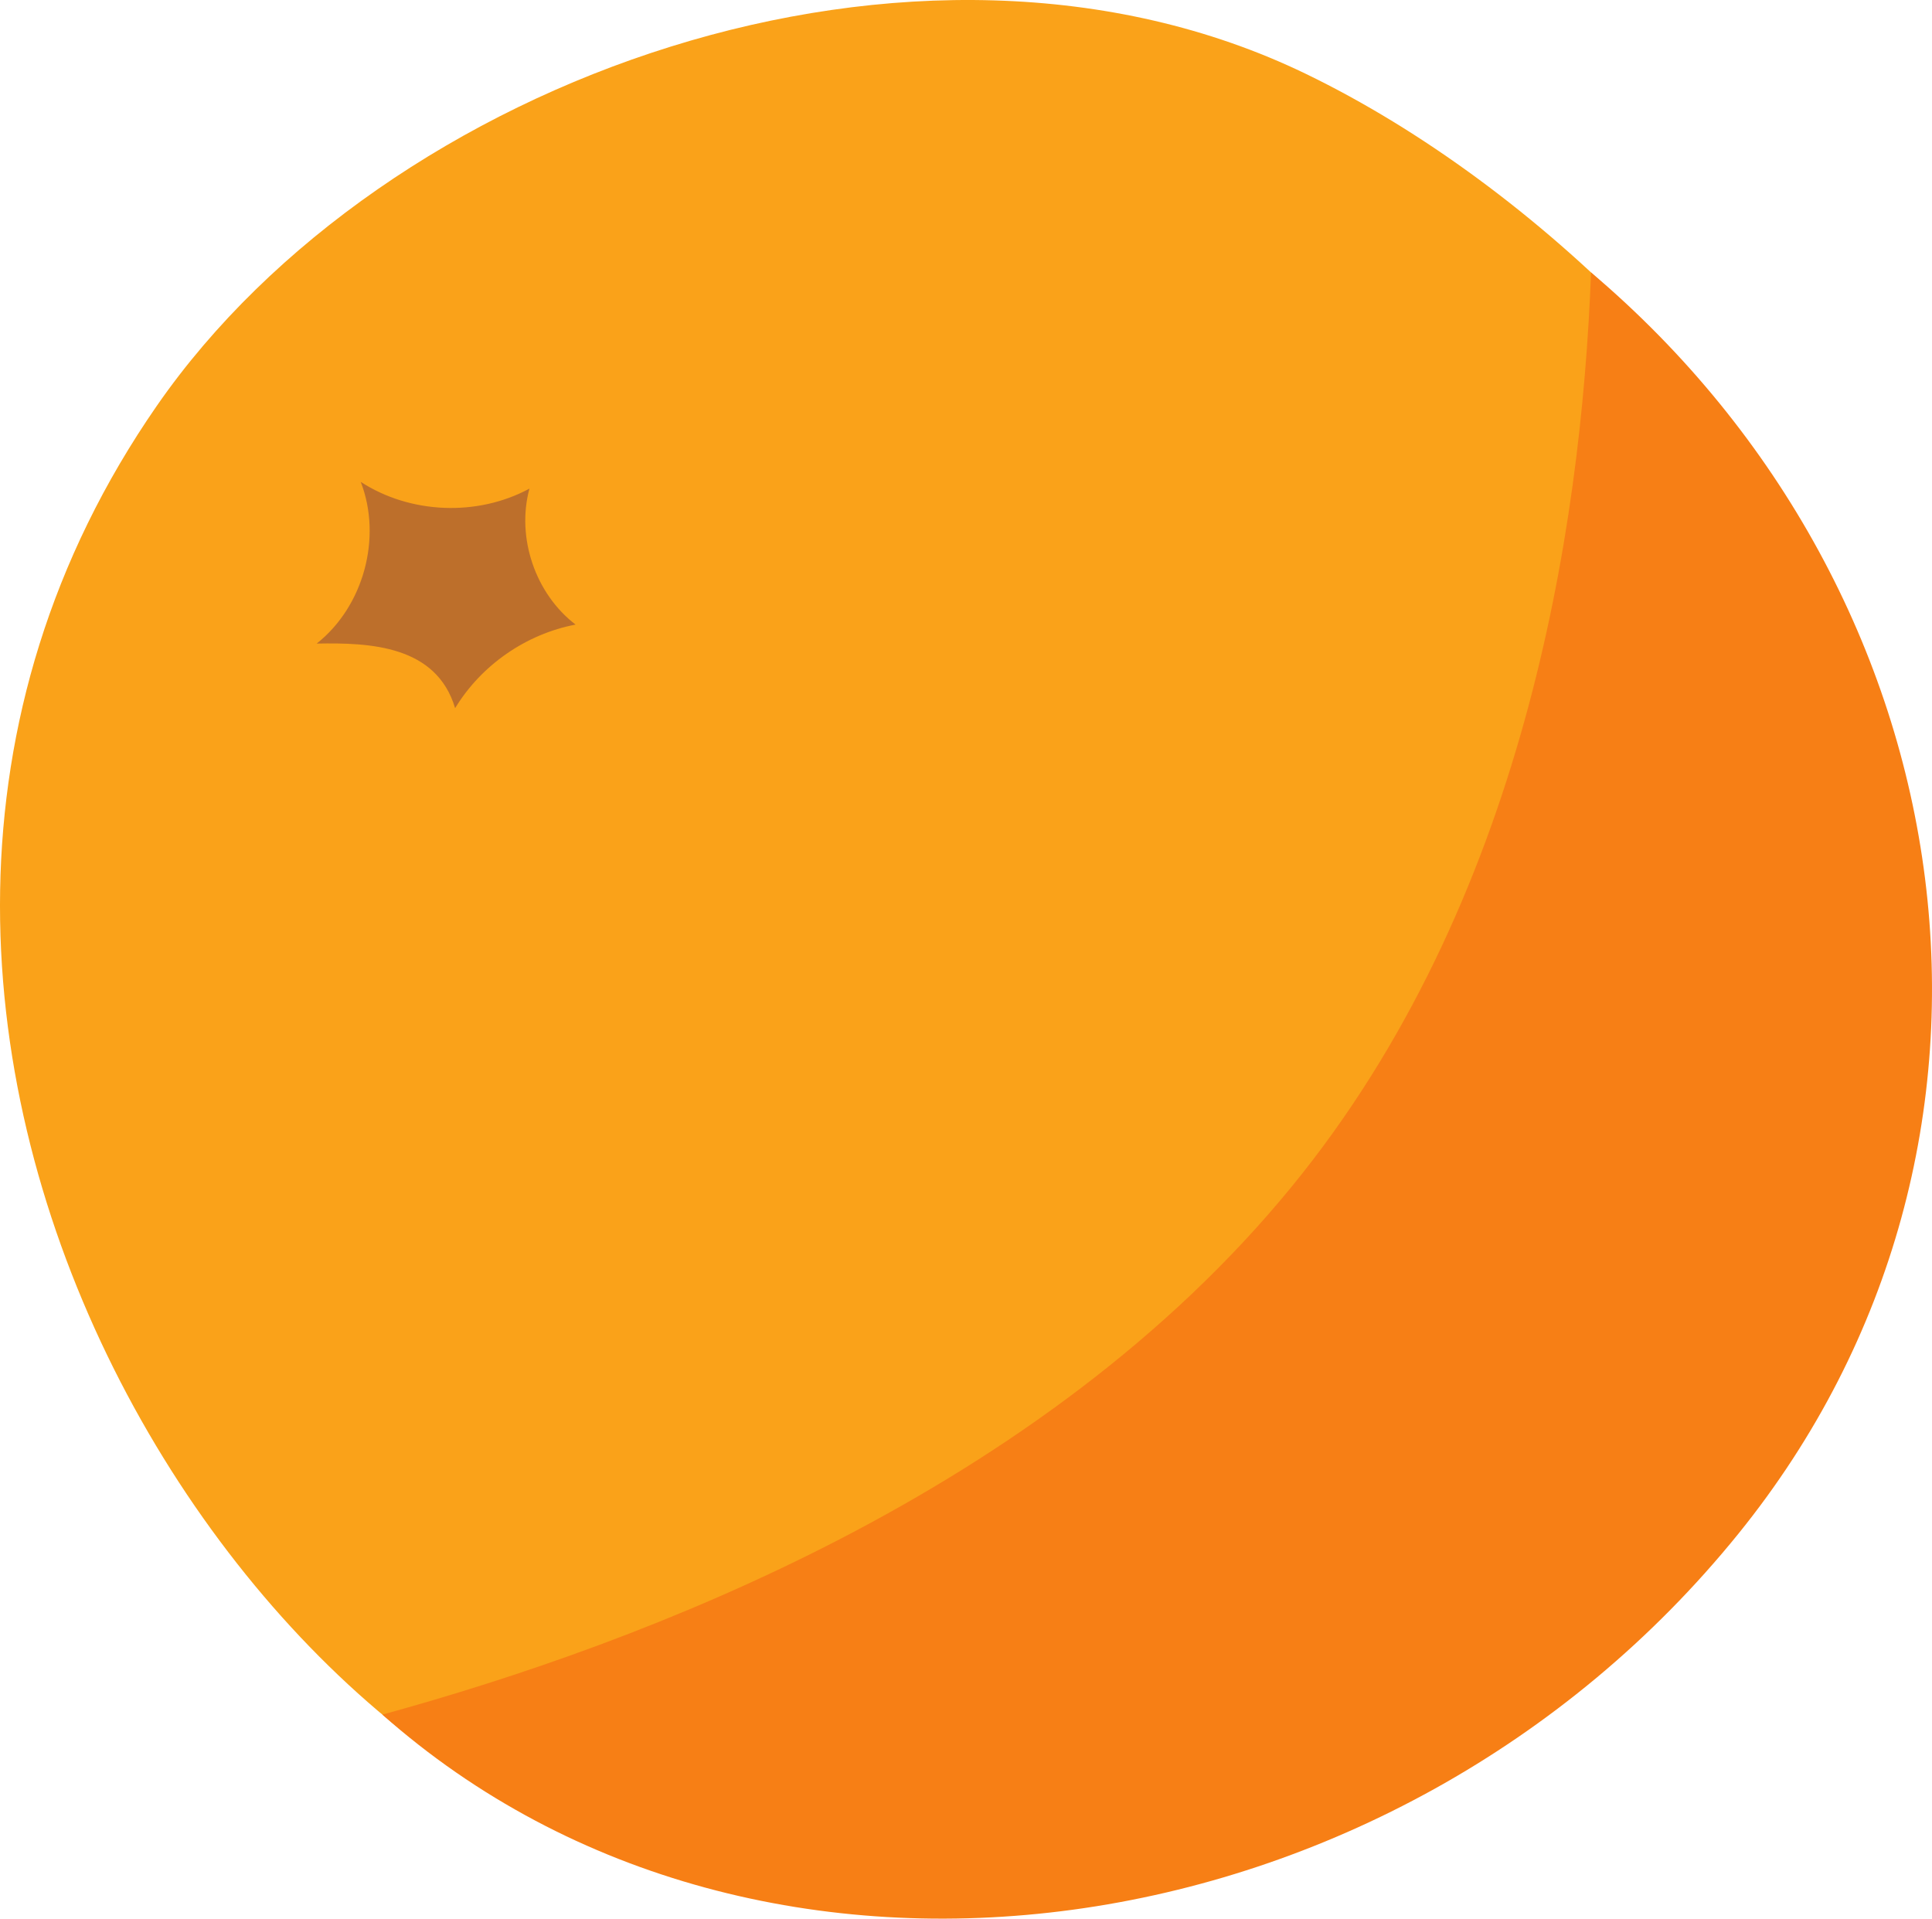 <?xml version="1.0" encoding="utf-8"?>
<!-- Generator: Adobe Illustrator 25.0.0, SVG Export Plug-In . SVG Version: 6.00 Build 0)  -->
<svg version="1.1" xmlns="http://www.w3.org/2000/svg" xmlns:xlink="http://www.w3.org/1999/xlink" x="0px" y="0px"
	 viewBox="0 0 262.695 260.861" enable-background="new 0 0 262.695 260.861" xml:space="preserve">
<g id="orange">
	<g id="orange_1_">
		<g>
			<path id="XMLID_12_" fill="#FAA219" d="M21.364,55.115c30.816-44.42,103.356-70.626,156.174-45.083
				c31.718,15.339,63.188,46.986,75.847,77.906L96.908,253.992C36.471,248.901-37.067,139.344,21.364,55.115z"/>
			<g>
				<path fill="#BD6F2B" d="M71.987,66.432c-7.064,3.821-16.202,3.456-22.938-0.915c2.942,7.583,0.391,16.943-5.991,21.986
					c7.25-0.142,16.281,0.242,18.825,8.779c3.548-5.852,9.655-10.087,16.379-11.362C72.78,80.725,70.191,73.096,71.987,66.432z"/>
			</g>
			<path fill="#F77F15" d="M51.991,233.121c51.431,45.55,137.508,33.38,184.387-24.602c42.629-52.724,31.713-127.621-20.041-171.478
				c-1.353,35.397-9.25,85.818-40.683,124.269C141.641,202.917,87.598,223.333,51.991,233.121z"/>
		</g>
	</g>
</g>
<g id="Layer_1">
</g>
</svg>
